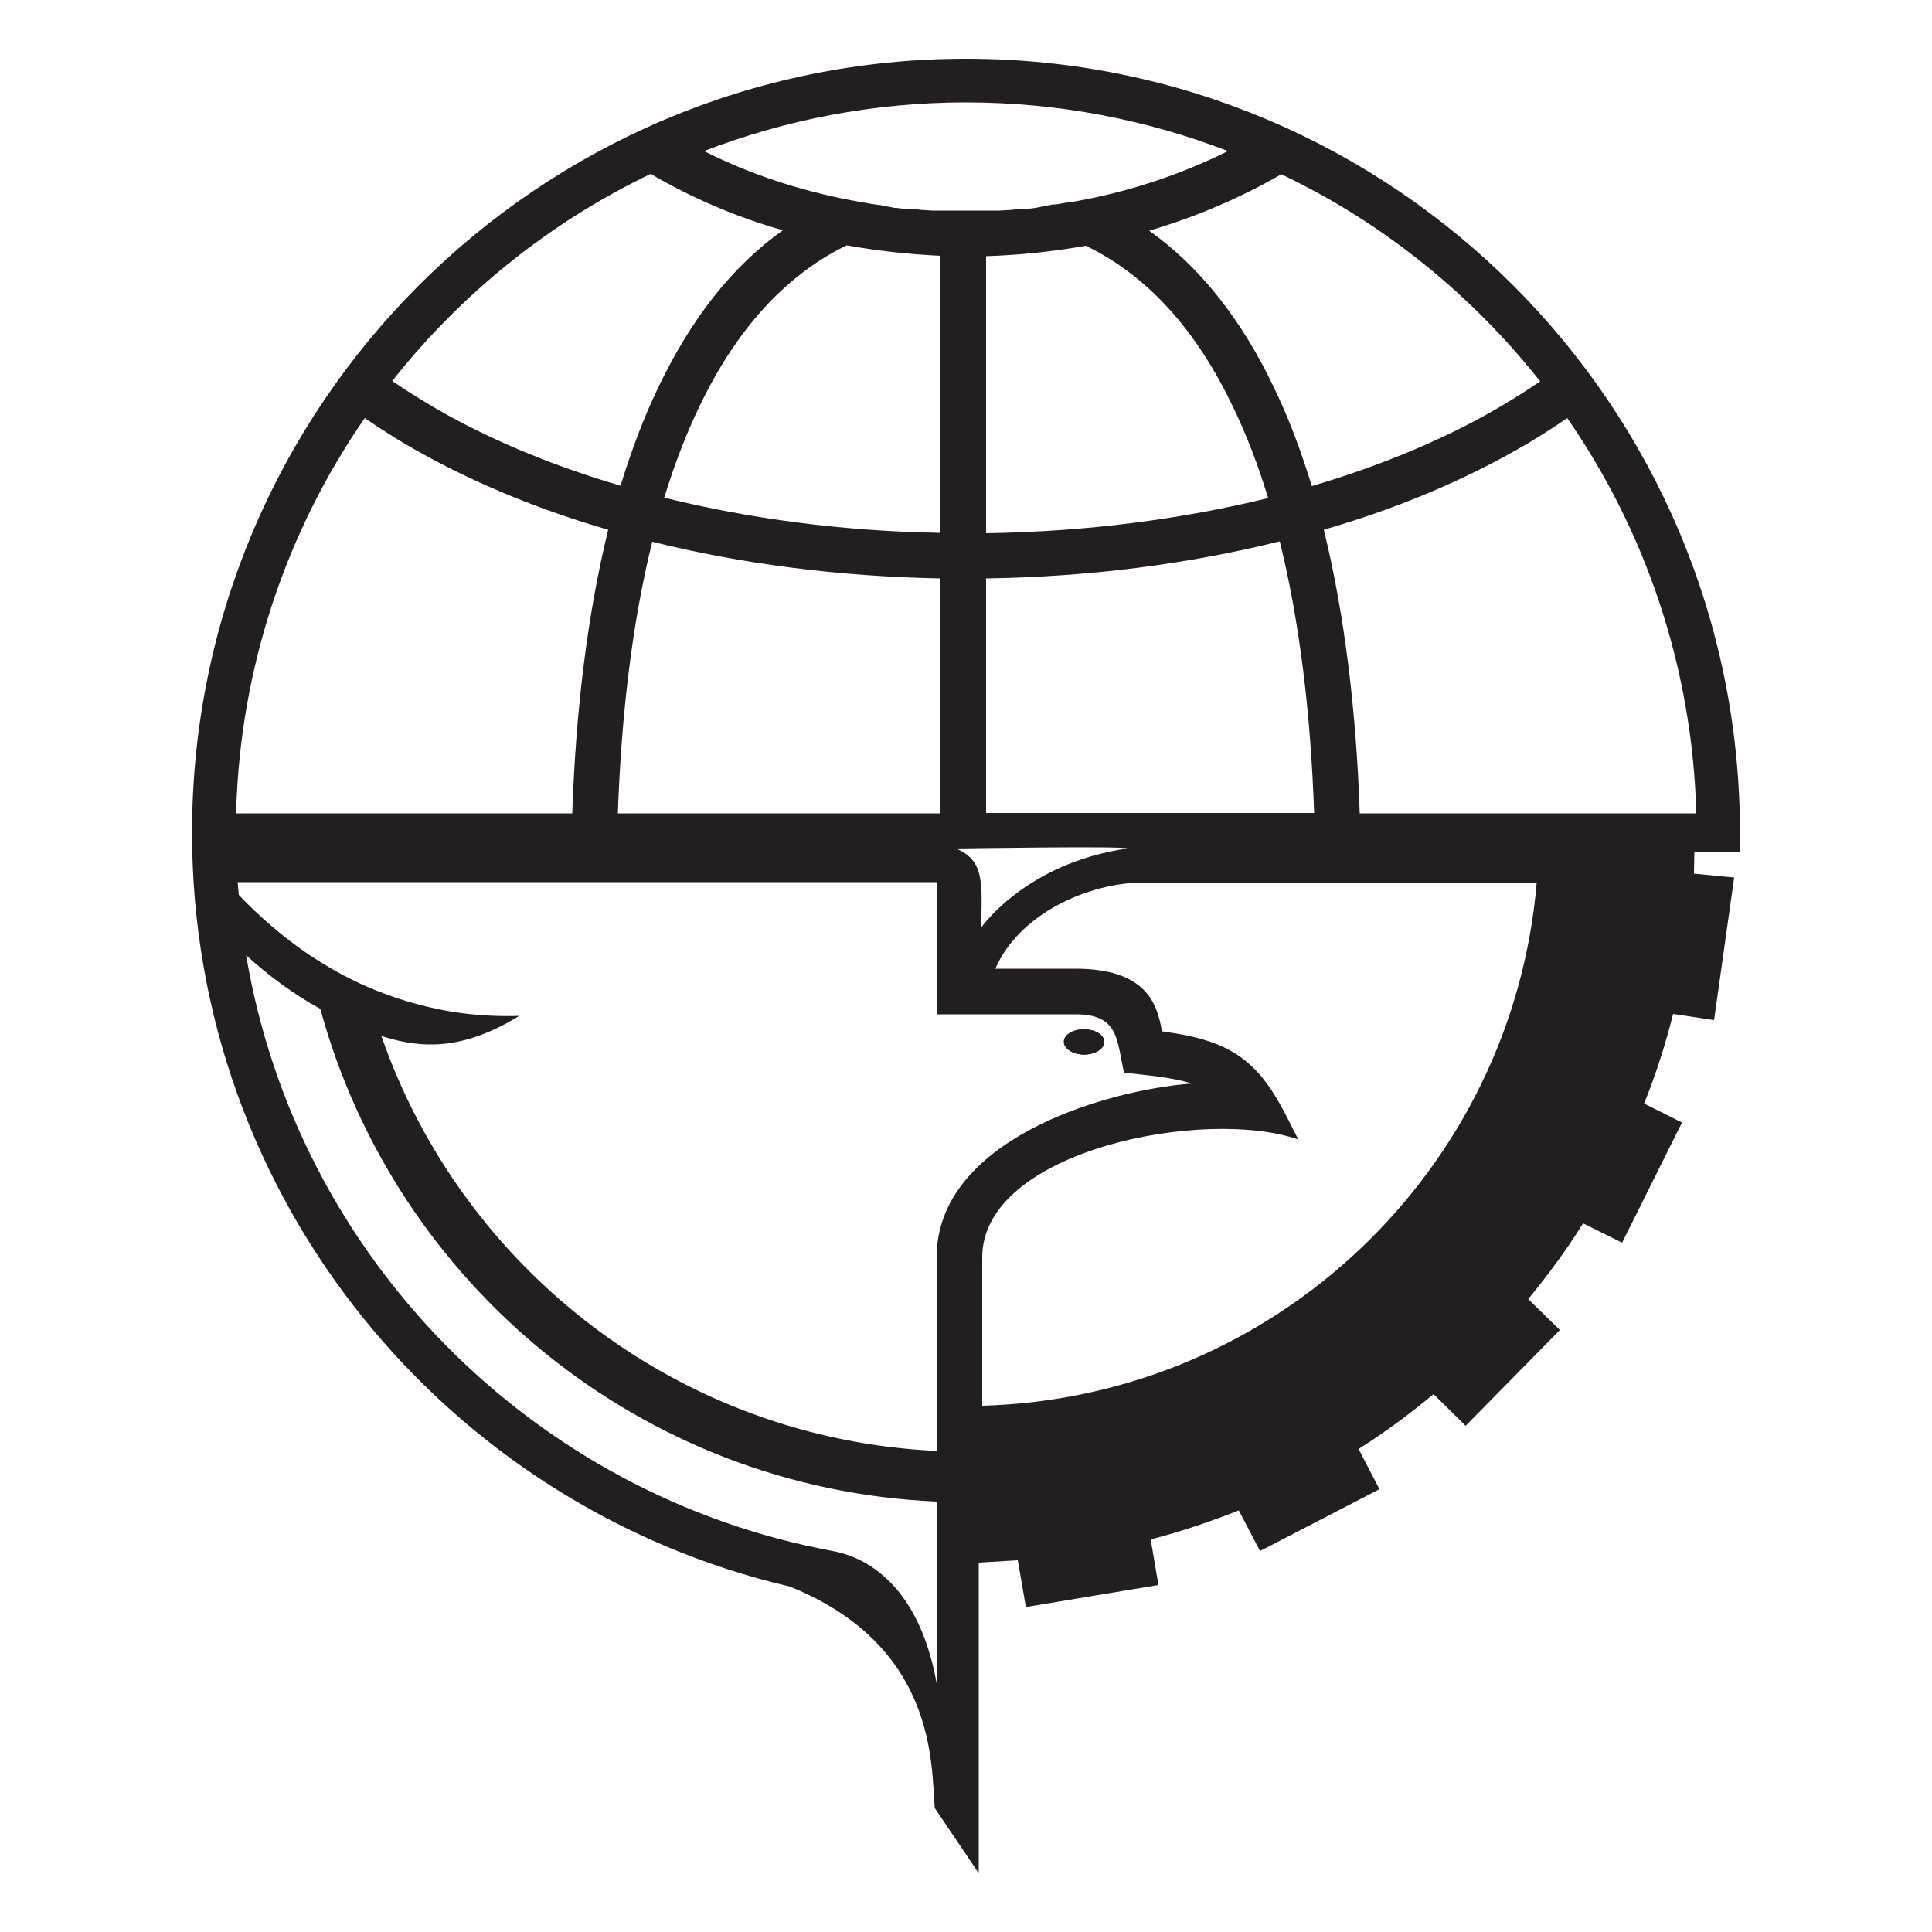 <?xml version="1.0" encoding="utf-8"?>
<!-- Generator: Adobe Illustrator 18.1.1, SVG Export Plug-In . SVG Version: 6.00 Build 0)  -->
<svg version="1.1" id="Layer_1" xmlns="http://www.w3.org/2000/svg" xmlns:xlink="http://www.w3.org/1999/xlink" x="0px" y="0px"
	 viewBox="0 0 500 500" enable-background="new 0 0 500 500" xml:space="preserve">
<path fill-rule="evenodd" clip-rule="evenodd" fill="#231F20" d="M285.7,269.6c0,1.8-2.3,3.3-5.2,3.3c-2.9,0-5.2-1.5-5.2-3.3
	c0-1.8,2.3-3.2,5.2-3.2C283.4,266.4,285.7,267.8,285.7,269.6z"/>
<path fill-rule="evenodd" clip-rule="evenodd" fill="#231F20" d="M280.6,266.4c-2.9,0-5.2,1.4-5.2,3.2c0,1.8,2.3,3.3,5.2,3.3
	c2.9,0,5.2-1.5,5.2-3.3C285.7,267.8,283.4,266.4,280.6,266.4z"/>
<path fill-rule="evenodd" clip-rule="evenodd" fill="#231F20" d="M280.6,266.4c-2.9,0-5.2,1.4-5.2,3.2c0,1.8,2.3,3.3,5.2,3.3
	c2.9,0,5.2-1.5,5.2-3.3C285.7,267.8,283.4,266.4,280.6,266.4z M280.6,266.4c-2.9,0-5.2,1.4-5.2,3.2c0,1.8,2.3,3.3,5.2,3.3
	c2.9,0,5.2-1.5,5.2-3.3C285.7,267.8,283.4,266.4,280.6,266.4z M280.6,266.4c-2.9,0-5.2,1.4-5.2,3.2c0,1.8,2.3,3.3,5.2,3.3
	c2.9,0,5.2-1.5,5.2-3.3C285.7,267.8,283.4,266.4,280.6,266.4z M280.6,266.4c-2.9,0-5.2,1.4-5.2,3.2c0,1.8,2.3,3.3,5.2,3.3
	c2.9,0,5.2-1.5,5.2-3.3C285.7,267.8,283.4,266.4,280.6,266.4z M280.6,266.4c-2.9,0-5.2,1.4-5.2,3.2c0,1.8,2.3,3.3,5.2,3.3
	c2.9,0,5.2-1.5,5.2-3.3C285.7,267.8,283.4,266.4,280.6,266.4z M280.6,266.4c-2.9,0-5.2,1.4-5.2,3.2c0,1.8,2.3,3.3,5.2,3.3
	c2.9,0,5.2-1.5,5.2-3.3C285.7,267.8,283.4,266.4,280.6,266.4z M450.2,220.4c0-1.6,0.1-3.3,0.1-4.9c0-110.6-89.7-200.3-200.3-200.3
	c-110.6,0-200.3,89.7-200.3,200.3c0,94.9,66.1,174.4,154.7,195.1c38.2,15.4,36.6,46.5,37.5,57.3c3.8,5.6,7.6,11.3,11.4,16.9v-80.4
	l10.1-0.6l2.1,12.1l34.3-5.7l-2-11.8c7.8-2,15.4-4.6,22.8-7.5l5.5,10.5l30.9-16l-5.4-10.4c6.8-4.3,13.3-9.1,19.4-14.2l8.3,8.2
	l24.4-24.8l-8.2-8c5.1-6.2,9.9-12.7,14.2-19.6l10.1,5l15.5-31.1l-9.8-4.9c3-7.5,5.5-15.2,7.5-23.2l10.6,1.6l5.2-36.9l-10.4-1
	l0.1-5.5L450.2,220.4z M398.6,98.7c-4.4,3-9.1,5.9-14.1,8.7c-13.2,7.3-28.4,13.5-45,18.4c-2.8-9.1-6-17.7-9.8-25.5
	c-8.2-17.2-18.9-31.1-32.3-40.6c12.3-3.6,23.8-8.6,34.2-14.6C357.9,57.6,380.7,76.1,398.6,98.7z M247.4,219.6c0,0,44.1-0.7,44.3,0
	c-26.3,3.8-37.8,20.5-37.8,20.5C254.2,228.1,254.7,222.7,247.4,219.6z M255.2,210.5v-60.8c27-0.4,52.7-3.8,76-9.6
	c5.2,21,8,44.8,8.9,70.3H255.2z M255.2,138V66.3c8.8-0.3,17.4-1.2,25.8-2.7c16.4,7.9,28.9,22.4,38.1,41.7c3.5,7.2,6.5,15.1,9.1,23.6
	C305.7,134.4,281.1,137.6,255.2,138z M250,26.5c23.9,0,46.8,4.5,67.8,12.6c-12.3,6.1-25.9,10.7-40.6,13.2h0l-0.2,0
	c-0.7,0.1-1.3,0.2-2,0.3h0l-1,0.2l-0.1,0l-0.8,0.1h-0.1l-0.2,0l-0.3,0l-0.5,0.1l-0.3,0.1l-0.2,0l-0.5,0.1l-0.5,0.1l0,0l-0.5,0.1
	l-0.5,0.1l-0.1,0l-0.4,0.1l-0.5,0.1h0l-0.5,0.1c-1.3,0.2-2.6,0.3-3.9,0.4l-0.5,0l-0.1,0l-0.5,0l-0.3,0l-0.7,0.1
	c-0.5,0-1.1,0.1-1.6,0.1h0c-0.6,0-1.2,0.1-1.8,0.1l-0.5,0h0l-0.3,0l-0.5,0l-0.3,0h-0.2l-0.1,0l-0.8,0h-0.2l-0.7,0l-0.7,0h-0.2
	l-0.5,0l-0.2,0h-0.6l-0.8,0l-0.5,0H250v0h0v0h-1.6l-0.5,0h-0.6l-0.8,0l-0.2,0l-0.9,0h-0.1l-0.1,0h-0.1l-0.9,0h-0.1l-0.9,0H243
	l-0.3,0l-0.5,0l-0.3,0h0l-0.5,0c-0.6,0-1.2-0.1-1.7-0.1h0l-1.6-0.1l-0.7-0.1l-0.3,0l-0.5,0l-0.1,0l-0.5,0c-1.3-0.1-2.7-0.2-4-0.4
	l-0.3,0l-0.2,0l-0.5-0.1l-0.4-0.1h-0.1l-0.5-0.1l-0.5-0.1l0,0l-0.5-0.1l-0.5-0.1l-0.1,0l-0.4-0.1l-0.7-0.1h0l-0.2,0
	c-0.7-0.1-1.3-0.2-2-0.3h0l-1-0.2l-0.1,0l-0.7-0.1l-0.6-0.1l-0.1,0l-0.5-0.1l-0.3-0.1l-1.1-0.2h-0.1l-0.5-0.1
	c-13.6-2.6-26.4-6.9-37.9-12.7C203.2,31,226.1,26.5,250,26.5z M171.9,128.8c2.6-8.5,5.6-16.3,9.1-23.6c9.2-19.2,21.7-33.7,38.1-41.7
	c7.9,1.4,16,2.3,24.3,2.7v71.7C218,137.5,193.8,134.2,171.9,128.8z M243.4,149.7v60.8h-83.5c0.9-25.5,3.7-49.3,8.9-70.3
	C191.7,145.9,216.9,149.2,243.4,149.7z M168.4,45c10.4,6.1,21.9,11.1,34.2,14.6c-13.4,9.5-24,23.4-32.2,40.6
	c-3.8,7.8-7,16.4-9.8,25.5c-16.7-4.9-31.8-11.1-45-18.4c-5-2.8-9.7-5.7-14.1-8.7C119.3,76.1,142.1,57.6,168.4,45z M94.4,108.2
	c4.8,3.3,9.9,6.5,15.4,9.5c14,7.7,30,14.3,47.6,19.4c-5.4,22-8.4,46.9-9.3,73.4h-87C62.1,172.6,74.2,137.4,94.4,108.2z M242.4,435.6
	c-4.6-25.3-18.1-32.6-26.9-34.2C137.8,387,76.8,325.2,63.7,247.2c5.9,5.4,12.3,10.1,19.2,13.9c19.4,71.2,83,124.2,159.5,127.5V435.6
	z M242.4,325.4v38.3c0,0,0,0,0,0v11.8c-66.7-3.1-122.8-47.1-143.7-107.4c4,1.3,8.5,2.3,13.4,2.2c6.4-0.1,13.7-2.1,22.3-7.4
	c-9.1,0.3-17.7-0.7-25.9-2.9c-4.7-1.2-9.2-2.8-13.6-4.7c-5.3-2.3-10.4-5.2-15.2-8.4c-6.4-4.4-12.4-9.5-17.9-15.3
	c-0.1-1.1-0.2-2.2-0.3-3.3h181v34.2h35.9v0c11.3,0,10.6,6.9,12.5,15.1c5.9,0.7,11.9,1.1,17.6,2.8
	C285.2,282.2,242.4,295.3,242.4,325.4z M254.2,363.8v-38.4c0-27.8,57.8-38.9,81.8-30.5c-5.3-10.4-9.4-20.1-21.2-24.7
	c-4.5-1.8-9.2-2.6-14.1-3.3c-1.2-7.3-4.2-16.2-22.4-16.2l-20.7,0c6.2-14.4,24.5-22.4,38.6-22.3h101.5
	C391.4,302.9,329.9,361.7,254.2,363.8z M351.9,210.5c-0.9-26.5-3.9-51.4-9.3-73.4c17.6-5.1,33.6-11.7,47.6-19.4
	c5.5-3,10.6-6.2,15.4-9.5c20.2,29.2,32.4,64.4,33.4,102.3H351.9z M280.6,266.4c-2.9,0-5.2,1.4-5.2,3.2c0,1.8,2.3,3.3,5.2,3.3
	c2.9,0,5.2-1.5,5.2-3.3C285.7,267.8,283.4,266.4,280.6,266.4z M280.6,266.4c-2.9,0-5.2,1.4-5.2,3.2c0,1.8,2.3,3.3,5.2,3.3
	c2.9,0,5.2-1.5,5.2-3.3C285.7,267.8,283.4,266.4,280.6,266.4z M280.6,266.4c-2.9,0-5.2,1.4-5.2,3.2c0,1.8,2.3,3.3,5.2,3.3
	c2.9,0,5.2-1.5,5.2-3.3C285.7,267.8,283.4,266.4,280.6,266.4z M280.6,266.4c-2.9,0-5.2,1.4-5.2,3.2c0,1.8,2.3,3.3,5.2,3.3
	c2.9,0,5.2-1.5,5.2-3.3C285.7,267.8,283.4,266.4,280.6,266.4z M280.6,266.4c-2.9,0-5.2,1.4-5.2,3.2c0,1.8,2.3,3.3,5.2,3.3
	c2.9,0,5.2-1.5,5.2-3.3C285.7,267.8,283.4,266.4,280.6,266.4z M280.6,266.4c-2.9,0-5.2,1.4-5.2,3.2c0,1.8,2.3,3.3,5.2,3.3
	c2.9,0,5.2-1.5,5.2-3.3C285.7,267.8,283.4,266.4,280.6,266.4z M280.6,266.4c-2.9,0-5.2,1.4-5.2,3.2c0,1.8,2.3,3.3,5.2,3.3
	c2.9,0,5.2-1.5,5.2-3.3C285.7,267.8,283.4,266.4,280.6,266.4z"/>
</svg>
